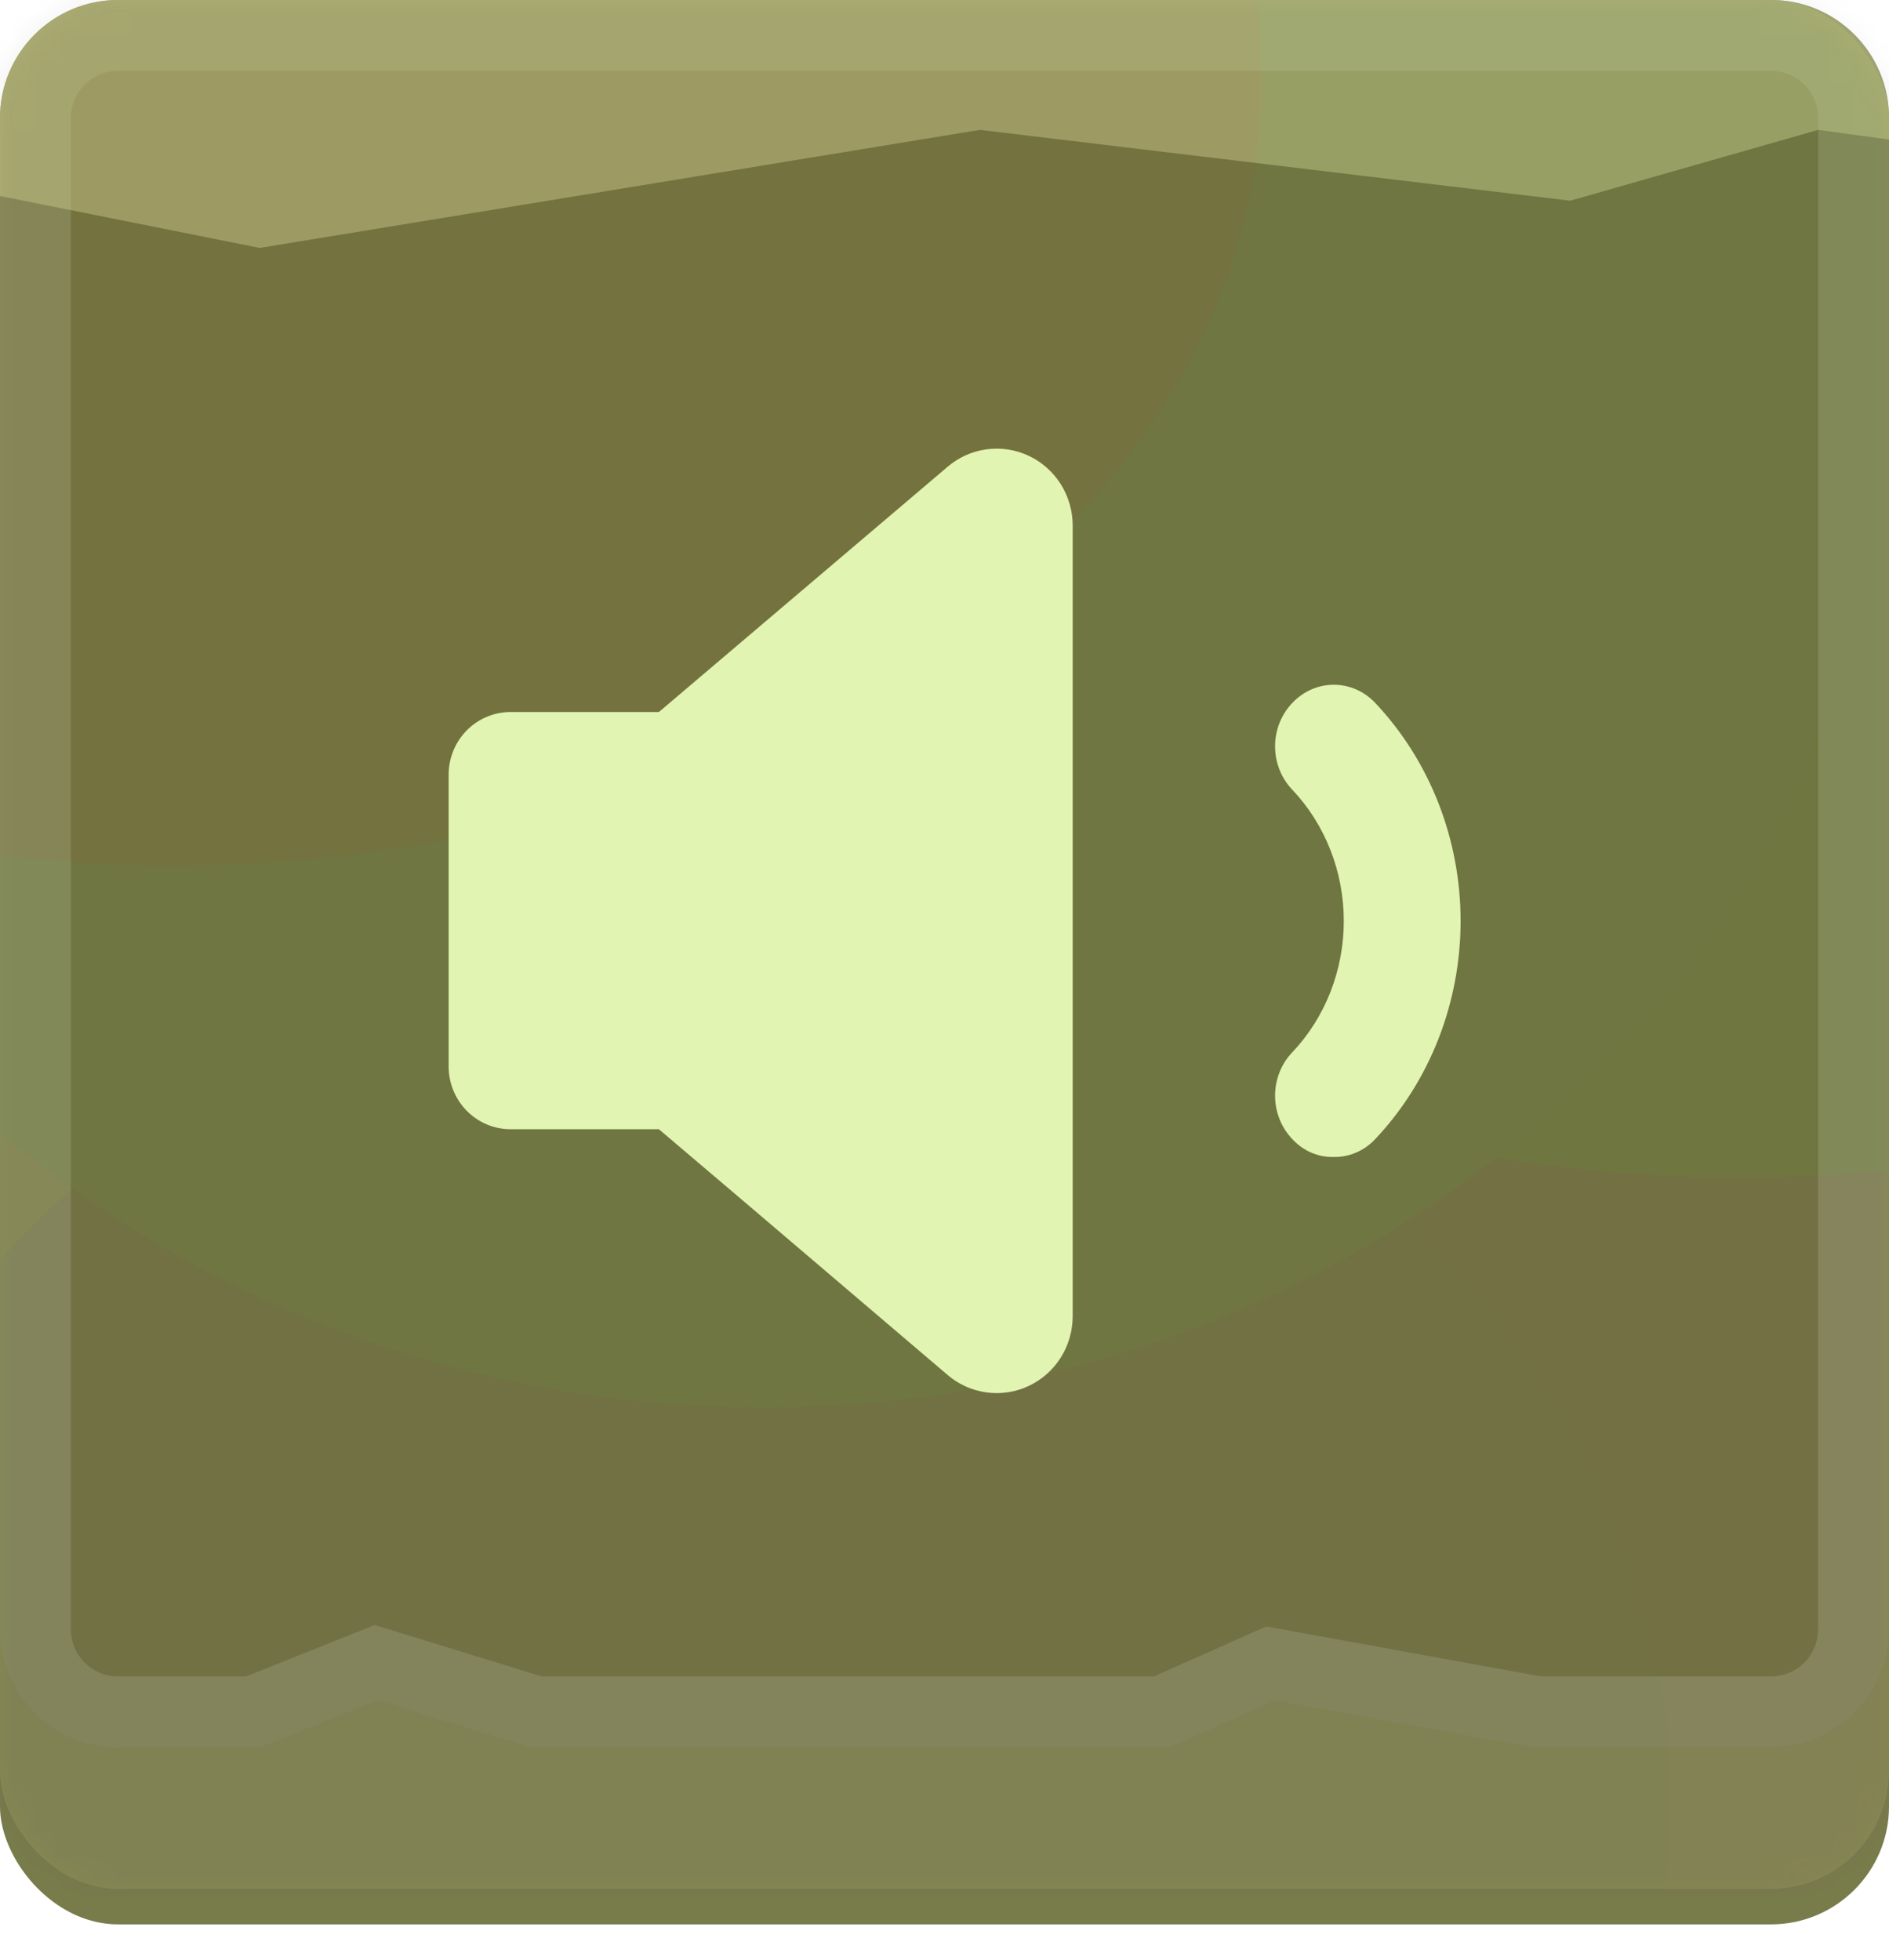<svg width="80" height="83" viewBox="0 0 80 83" fill="none" xmlns="http://www.w3.org/2000/svg">
<g id="Buttons/Square/SoundOn/Default">
<g id="Button/Square/Default">
<g id="Group">
<g id="Rectangle" filter="url(#filter0_di_467_13558)">
<rect width="80" height="80" rx="5" fill="#787B4A"/>
</g>
<g id="Subtract" style="mix-blend-mode:screen">
<path d="M5 0C2.239 0 0 2.239 0 5V69C0 71.761 2.239 74 5 74H11L16 72L22.5 74H49.5L54 72L65 74H75C77.761 74 80 71.761 80 69V5C80 2.239 77.761 0 75 0H5Z" fill="#646736"/>
<path d="M16.441 70.566L15.935 70.41L15.443 70.607L10.711 72.5H5C3.067 72.5 1.5 70.933 1.5 69V5C1.5 3.067 3.067 1.5 5 1.5H75C76.933 1.5 78.5 3.067 78.5 5V69C78.5 70.933 76.933 72.5 75 72.5H65.135L54.268 70.524L53.813 70.442L53.391 70.629L49.182 72.5H22.726L16.441 70.566Z" stroke="white" stroke-opacity="0.15" stroke-width="3"/>
</g>
<g id="Intersect" style="mix-blend-mode:lighten" opacity="0.5">
<path fill-rule="evenodd" clip-rule="evenodd" d="M0.026 4.489C0.282 1.968 2.411 0 5 0H75C77.761 0 80 2.239 80 5V5.909L77 5.5L66.5 8.5L41.5 5.5L11 10.5L0 8.3V5C0 4.827 0.009 4.657 0.026 4.489Z" fill="#CACC8E"/>
</g>
<g id="Rectangle_2" style="mix-blend-mode:color" opacity="0.2">
<rect width="80" height="80" rx="5" fill="#F8FF8E" fill-opacity="0.5"/>
</g>
<g id="Group_2">
<mask id="mask0_467_13558" style="mask-type:alpha" maskUnits="userSpaceOnUse" x="0" y="0" width="80" height="80">
<rect id="Rectangle_3" opacity="0.1" width="80" height="80" rx="5" fill="#5D6035"/>
</mask>
<g mask="url(#mask0_467_13558)">
<g id="Rectangle_4" filter="url(#filter1_d_467_13558)">
<rect width="160" height="80" rx="5" fill="#704A7B"/>
</g>
<g id="Group_3">
<ellipse id="Ellipse" cx="17.818" cy="60.584" rx="40.818" ry="31.584" fill="#7B6E4A"/>
<ellipse id="Ellipse_2" cx="73.628" cy="16.933" rx="45.628" ry="32.932" fill="#4A7B51"/>
<ellipse id="Ellipse_3" cx="30.863" cy="76.41" rx="39.862" ry="36.41" fill="#5F4A7B"/>
<ellipse id="Ellipse_4" cx="32.343" cy="16.305" rx="47.343" ry="43.305" fill="#4A7B61"/>
<ellipse id="Ellipse_5" cx="7.221" cy="3.328" rx="46.221" ry="33.328" fill="#7B534A"/>
</g>
<g id="Rectangle_5" filter="url(#filter2_b_467_13558)">
<rect width="80" height="80" rx="5" fill="#787B4A" fill-opacity="0.01"/>
</g>
</g>
</g>
</g>
</g>
<g id="Button/Icon/SoundOn">
<g id="Vector" filter="url(#filter3_d_467_13558)">
<path d="M40.133 17.767L31.468 25.128L27.905 28.154H21.644C21.298 28.151 20.955 28.218 20.634 28.35C20.313 28.482 20.021 28.677 19.776 28.923C19.53 29.17 19.335 29.463 19.202 29.786C19.069 30.109 19 30.456 19 30.806V43.173C19.002 43.876 19.279 44.55 19.77 45.047C20.262 45.544 20.928 45.824 21.624 45.825H27.905L31.461 48.845L40.133 56.233C40.603 56.633 41.175 56.89 41.784 56.971C42.392 57.053 43.012 56.958 43.568 56.696C44.125 56.434 44.596 56.016 44.925 55.493C45.255 54.969 45.429 54.361 45.429 53.74V20.259C45.429 19.639 45.255 19.031 44.925 18.507C44.596 17.984 44.125 17.566 43.568 17.304C43.012 17.042 42.392 16.947 41.784 17.029C41.175 17.11 40.603 17.366 40.133 17.767Z" fill="#E1F4B1"/>
</g>
<g id="Vector_2" filter="url(#filter4_d_467_13558)">
<path d="M58.236 27.763C57.772 27.274 57.143 27 56.487 27C55.831 27 55.201 27.274 54.737 27.763C54.504 28.003 54.318 28.29 54.192 28.607C54.065 28.924 54 29.265 54 29.608C54 29.952 54.065 30.292 54.192 30.609C54.318 30.926 54.504 31.213 54.737 31.453C56.129 32.928 56.91 34.925 56.91 37.006C56.91 39.087 56.129 41.083 54.737 42.558C54.504 42.798 54.318 43.085 54.192 43.402C54.065 43.719 54 44.059 54 44.403C54 44.747 54.065 45.087 54.192 45.404C54.318 45.721 54.504 46.008 54.737 46.248C54.962 46.492 55.231 46.685 55.53 46.814C55.828 46.943 56.149 47.006 56.471 46.999C56.798 47.007 57.123 46.944 57.427 46.815C57.73 46.686 58.006 46.493 58.236 46.248C60.555 43.794 61.857 40.47 61.857 37.006C61.857 33.541 60.555 30.218 58.236 27.763Z" fill="#E1F4B1"/>
</g>
</g>
</g>
<defs>
<filter id="filter0_di_467_13558" x="0" y="-1.5" width="80" height="84.5" filterUnits="userSpaceOnUse" color-interpolation-filters="sRGB">
<feFlood flood-opacity="0" result="BackgroundImageFix"/>
<feColorMatrix in="SourceAlpha" type="matrix" values="0 0 0 0 0 0 0 0 0 0 0 0 0 0 0 0 0 0 127 0" result="hardAlpha"/>
<feOffset dy="3"/>
<feComposite in2="hardAlpha" operator="out"/>
<feColorMatrix type="matrix" values="0 0 0 0 0 0 0 0 0 0 0 0 0 0 0 0 0 0 0.2 0"/>
<feBlend mode="normal" in2="BackgroundImageFix" result="effect1_dropShadow_467_13558"/>
<feBlend mode="normal" in="SourceGraphic" in2="effect1_dropShadow_467_13558" result="shape"/>
<feColorMatrix in="SourceAlpha" type="matrix" values="0 0 0 0 0 0 0 0 0 0 0 0 0 0 0 0 0 0 127 0" result="hardAlpha"/>
<feOffset dy="-1.5"/>
<feGaussianBlur stdDeviation="2.5"/>
<feComposite in2="hardAlpha" operator="arithmetic" k2="-1" k3="1"/>
<feColorMatrix type="matrix" values="0 0 0 0 0 0 0 0 0 0 0 0 0 0 0 0 0 0 0.3 0"/>
<feBlend mode="normal" in2="shape" result="effect2_innerShadow_467_13558"/>
</filter>
<filter id="filter1_d_467_13558" x="0" y="0" width="160" height="83" filterUnits="userSpaceOnUse" color-interpolation-filters="sRGB">
<feFlood flood-opacity="0" result="BackgroundImageFix"/>
<feColorMatrix in="SourceAlpha" type="matrix" values="0 0 0 0 0 0 0 0 0 0 0 0 0 0 0 0 0 0 127 0" result="hardAlpha"/>
<feOffset dy="3"/>
<feComposite in2="hardAlpha" operator="out"/>
<feColorMatrix type="matrix" values="0 0 0 0 0 0 0 0 0 0 0 0 0 0 0 0 0 0 0.2 0"/>
<feBlend mode="normal" in2="BackgroundImageFix" result="effect1_dropShadow_467_13558"/>
<feBlend mode="normal" in="SourceGraphic" in2="effect1_dropShadow_467_13558" result="shape"/>
</filter>
<filter id="filter2_b_467_13558" x="-50" y="-50" width="180" height="180" filterUnits="userSpaceOnUse" color-interpolation-filters="sRGB">
<feFlood flood-opacity="0" result="BackgroundImageFix"/>
<feGaussianBlur in="BackgroundImageFix" stdDeviation="25"/>
<feComposite in2="SourceAlpha" operator="in" result="effect1_backgroundBlur_467_13558"/>
<feBlend mode="normal" in="SourceGraphic" in2="effect1_backgroundBlur_467_13558" result="shape"/>
</filter>
<filter id="filter3_d_467_13558" x="19" y="17" width="26.429" height="42" filterUnits="userSpaceOnUse" color-interpolation-filters="sRGB">
<feFlood flood-opacity="0" result="BackgroundImageFix"/>
<feColorMatrix in="SourceAlpha" type="matrix" values="0 0 0 0 0 0 0 0 0 0 0 0 0 0 0 0 0 0 127 0" result="hardAlpha"/>
<feOffset dy="2"/>
<feComposite in2="hardAlpha" operator="out"/>
<feColorMatrix type="matrix" values="0 0 0 0 0.439 0 0 0 0 0.478 0 0 0 0 0.345 0 0 0 1 0"/>
<feBlend mode="normal" in2="BackgroundImageFix" result="effect1_dropShadow_467_13558"/>
<feBlend mode="normal" in="SourceGraphic" in2="effect1_dropShadow_467_13558" result="shape"/>
</filter>
<filter id="filter4_d_467_13558" x="54" y="27" width="7.857" height="22" filterUnits="userSpaceOnUse" color-interpolation-filters="sRGB">
<feFlood flood-opacity="0" result="BackgroundImageFix"/>
<feColorMatrix in="SourceAlpha" type="matrix" values="0 0 0 0 0 0 0 0 0 0 0 0 0 0 0 0 0 0 127 0" result="hardAlpha"/>
<feOffset dy="2"/>
<feComposite in2="hardAlpha" operator="out"/>
<feColorMatrix type="matrix" values="0 0 0 0 0.439 0 0 0 0 0.478 0 0 0 0 0.345 0 0 0 1 0"/>
<feBlend mode="normal" in2="BackgroundImageFix" result="effect1_dropShadow_467_13558"/>
<feBlend mode="normal" in="SourceGraphic" in2="effect1_dropShadow_467_13558" result="shape"/>
</filter>
</defs>
</svg>
